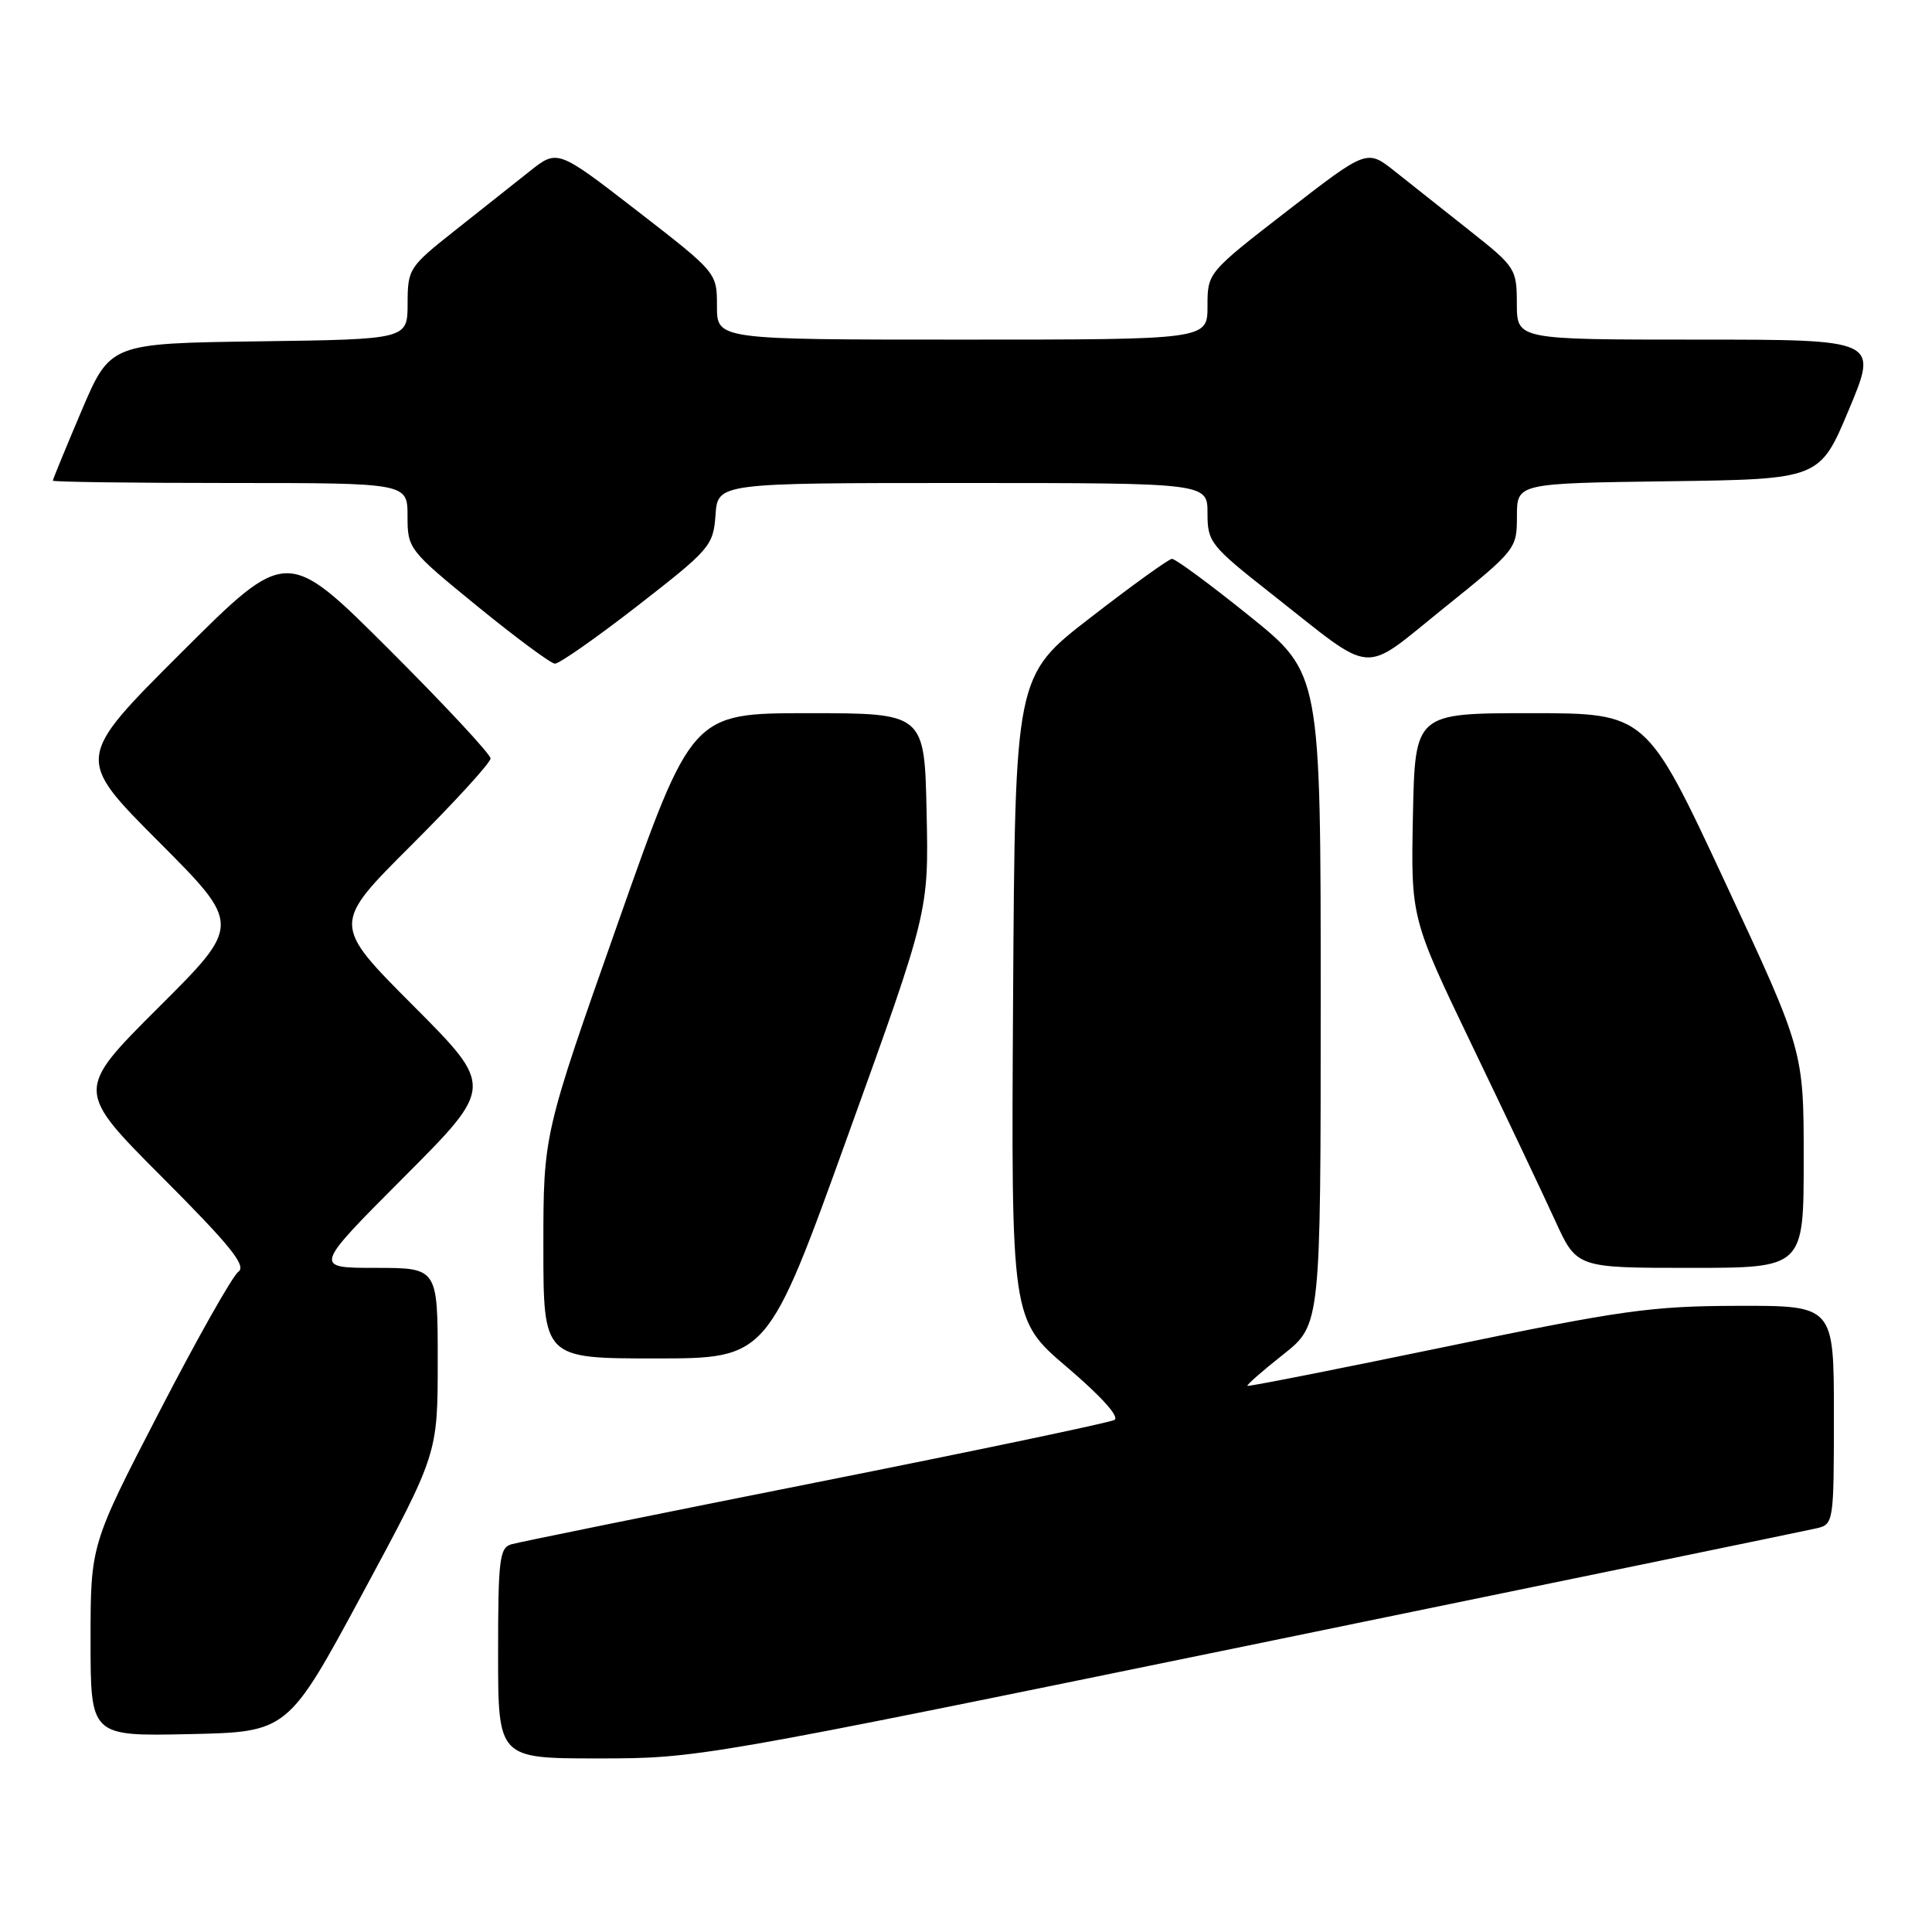 <?xml version="1.0" encoding="UTF-8" standalone="no"?>
<!DOCTYPE svg PUBLIC "-//W3C//DTD SVG 1.1//EN" "http://www.w3.org/Graphics/SVG/1.1/DTD/svg11.dtd" >
<svg xmlns="http://www.w3.org/2000/svg" xmlns:xlink="http://www.w3.org/1999/xlink" version="1.1" viewBox="0 0 256 256">
 <g >
 <path fill="currentColor"
d=" M 165.50 218.02 C 205.65 209.77 239.51 202.79 240.75 202.50 C 242.96 201.97 243.00 201.67 243.00 187.48 C 243.00 173.00 243.00 173.00 230.25 173.03 C 218.78 173.06 214.90 173.60 191.51 178.46 C 177.21 181.42 165.42 183.75 165.29 183.63 C 165.17 183.50 167.31 181.63 170.04 179.47 C 175.00 175.54 175.00 175.54 175.00 132.38 C 175.00 89.22 175.00 89.22 165.54 81.61 C 160.34 77.42 155.72 74.02 155.29 74.05 C 154.86 74.07 150.00 77.57 144.50 81.83 C 134.50 89.55 134.50 89.55 134.24 132.20 C 133.98 174.85 133.98 174.85 141.41 181.18 C 145.94 185.04 148.38 187.75 147.67 188.15 C 147.02 188.51 129.18 192.25 108.00 196.46 C 86.82 200.67 68.71 204.35 67.75 204.63 C 66.19 205.08 66.00 206.66 66.00 219.07 C 66.00 233.00 66.00 233.00 79.25 233.00 C 92.42 233.00 92.98 232.90 165.50 218.02 Z  M 48.07 211.08 C 58.00 192.65 58.00 192.65 58.00 180.33 C 58.00 168.00 58.00 168.00 49.77 168.00 C 41.53 168.00 41.53 168.00 53.50 156.00 C 65.47 144.00 65.47 144.00 54.73 133.23 C 44.00 122.47 44.00 122.47 54.50 112.00 C 60.27 106.24 65.00 101.07 65.00 100.50 C 65.00 99.94 58.92 93.41 51.50 86.00 C 38.00 72.53 38.00 72.53 24.00 86.50 C 10.00 100.47 10.00 100.47 21.00 111.50 C 32.00 122.53 32.00 122.53 21.00 133.50 C 10.00 144.47 10.00 144.47 21.49 155.99 C 30.52 165.04 32.69 167.73 31.59 168.51 C 30.82 169.05 26.10 177.41 21.10 187.09 C 12.00 204.68 12.00 204.68 12.00 217.37 C 12.00 230.06 12.00 230.06 25.07 229.78 C 38.14 229.50 38.14 229.50 48.07 211.08 Z  M 112.38 150.38 C 123.06 120.77 123.06 120.77 122.78 107.63 C 122.50 94.50 122.50 94.50 107.09 94.50 C 91.67 94.50 91.67 94.50 81.84 122.41 C 72.00 150.31 72.00 150.31 72.00 165.16 C 72.00 180.00 72.00 180.00 86.85 180.00 C 101.71 180.00 101.71 180.00 112.38 150.38 Z  M 239.00 153.62 C 239.00 139.23 239.00 139.23 228.57 116.87 C 218.14 94.50 218.14 94.50 202.82 94.50 C 187.50 94.50 187.50 94.50 187.22 108.08 C 186.95 121.66 186.95 121.66 195.08 138.58 C 199.56 147.89 204.50 158.31 206.07 161.75 C 208.92 168.00 208.92 168.00 223.96 168.00 C 239.00 168.00 239.00 168.00 239.00 153.62 Z  M 84.52 80.24 C 94.11 72.78 94.51 72.31 94.81 68.24 C 95.11 64.00 95.11 64.00 127.56 64.00 C 160.00 64.00 160.00 64.00 160.00 68.01 C 160.00 71.85 160.36 72.30 168.57 78.76 C 182.44 89.67 180.21 89.50 191.36 80.54 C 200.89 72.87 201.00 72.73 201.00 68.41 C 201.00 64.04 201.00 64.04 221.06 63.77 C 241.13 63.50 241.13 63.50 245.00 54.25 C 248.87 45.00 248.87 45.00 224.94 45.00 C 201.00 45.00 201.00 45.00 200.99 40.25 C 200.98 35.62 200.82 35.37 194.74 30.56 C 191.31 27.84 186.84 24.30 184.81 22.69 C 181.13 19.77 181.13 19.77 170.56 27.95 C 160.00 36.13 160.00 36.13 160.00 40.57 C 160.00 45.00 160.00 45.00 127.50 45.00 C 95.00 45.00 95.00 45.00 95.00 40.57 C 95.00 36.13 95.00 36.13 84.44 27.95 C 73.87 19.77 73.87 19.77 70.19 22.69 C 68.16 24.30 63.69 27.84 60.26 30.56 C 54.18 35.37 54.02 35.63 54.01 40.23 C 54.00 44.96 54.00 44.96 34.30 45.23 C 14.61 45.50 14.61 45.50 10.80 54.44 C 8.71 59.36 7.00 63.53 7.00 63.69 C 7.00 63.86 17.57 64.00 30.50 64.00 C 54.00 64.00 54.00 64.00 54.00 68.39 C 54.00 72.71 54.14 72.89 63.25 80.33 C 68.34 84.48 72.96 87.90 73.52 87.94 C 74.08 87.97 79.03 84.51 84.52 80.24 Z "/>
</g>
</svg>